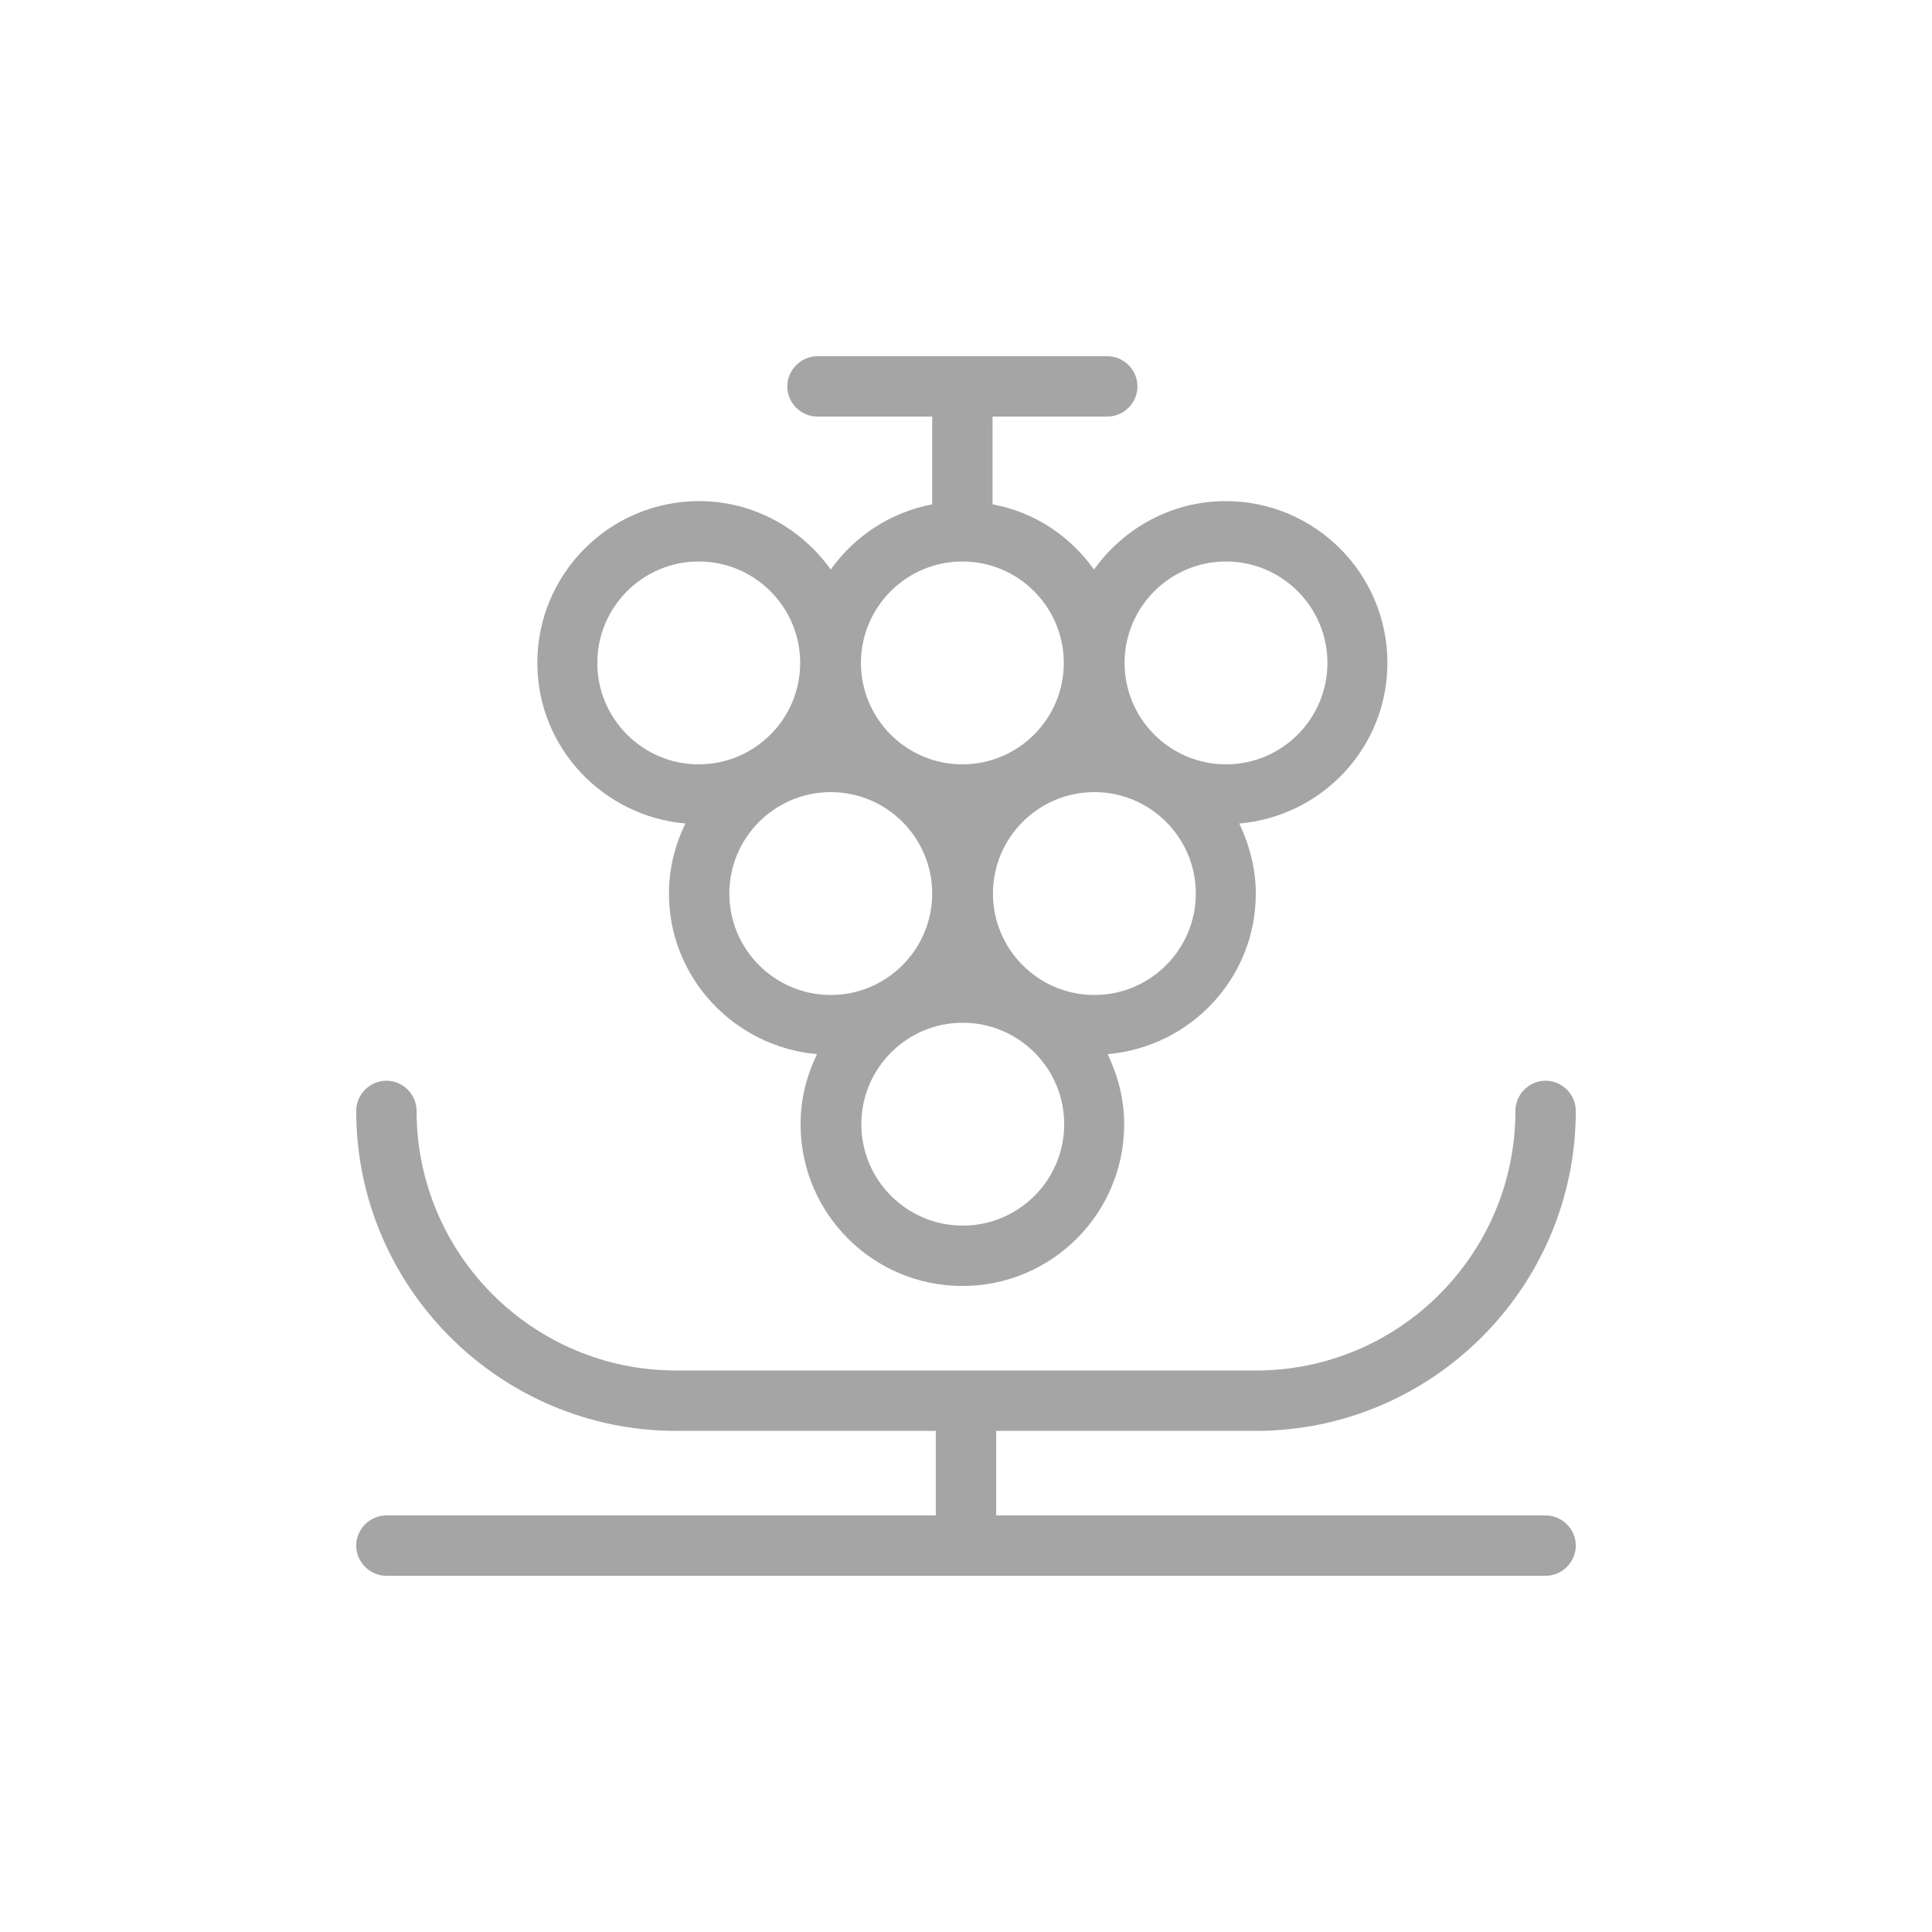 <svg width="40" height="40" viewBox="0 0 40 40" fill="none" xmlns="http://www.w3.org/2000/svg">
<g clip-path="url(#clip0_223_66)">
<path d="M32 31.375H20.625V29.625H26C29.65 29.625 32.625 26.65 32.625 23C32.625 22.658 32.342 22.375 32 22.375C31.658 22.375 31.375 22.658 31.375 23C31.375 25.967 28.967 28.375 26 28.375H14C11.033 28.375 8.625 25.967 8.625 23C8.625 22.658 8.342 22.375 8 22.375C7.658 22.375 7.375 22.658 7.375 23C7.375 26.65 10.35 29.625 14 29.625H19.375V31.375H8C7.658 31.375 7.375 31.658 7.375 32C7.375 32.342 7.658 32.625 8 32.625H32C32.342 32.625 32.625 32.342 32.625 32C32.625 31.658 32.342 31.375 32 31.375Z" fill="#a5a5a5"/>
<path d="M14.192 17.05C13.975 17.492 13.85 17.975 13.85 18.5C13.85 20.25 15.208 21.675 16.917 21.825C16.7 22.267 16.575 22.75 16.575 23.275C16.575 25.125 18.075 26.625 19.925 26.625C21.775 26.625 23.275 25.125 23.275 23.275C23.275 22.75 23.142 22.267 22.933 21.825C24.65 21.675 26 20.25 26 18.5C26 17.983 25.867 17.492 25.658 17.05C27.375 16.9 28.725 15.475 28.725 13.725C28.725 11.875 27.225 10.375 25.375 10.375C24.25 10.375 23.258 10.942 22.65 11.792C22.158 11.1 21.417 10.6 20.55 10.442V8.625H22.925C23.267 8.625 23.55 8.342 23.55 8C23.55 7.658 23.267 7.375 22.925 7.375H16.925C16.583 7.375 16.3 7.658 16.3 8C16.3 8.342 16.583 8.625 16.925 8.625H19.3V10.442C18.433 10.608 17.692 11.1 17.2 11.792C16.592 10.942 15.6 10.375 14.475 10.375C12.625 10.375 11.125 11.875 11.125 13.725C11.125 15.475 12.483 16.9 14.192 17.05ZM15.1 18.5C15.1 17.342 16.042 16.4 17.2 16.4C18.358 16.4 19.3 17.342 19.3 18.5C19.3 19.658 18.358 20.6 17.2 20.6C16.042 20.6 15.1 19.658 15.1 18.5ZM19.933 25.375C18.775 25.375 17.833 24.433 17.833 23.275C17.833 22.117 18.775 21.175 19.933 21.175C21.092 21.175 22.033 22.117 22.033 23.275C22.033 24.433 21.092 25.375 19.933 25.375ZM22.658 20.6C21.5 20.6 20.558 19.658 20.558 18.5C20.558 17.342 21.5 16.4 22.658 16.4C23.817 16.4 24.758 17.342 24.758 18.5C24.758 19.658 23.817 20.6 22.658 20.6ZM25.383 11.625C26.542 11.625 27.483 12.567 27.483 13.725C27.483 14.883 26.542 15.825 25.383 15.825C24.225 15.825 23.283 14.883 23.283 13.725C23.283 12.567 24.225 11.625 25.383 11.625ZM19.925 11.625C21.083 11.625 22.025 12.567 22.025 13.725C22.025 14.883 21.083 15.825 19.925 15.825C18.767 15.825 17.825 14.883 17.825 13.725C17.825 12.567 18.767 11.625 19.925 11.625ZM14.467 11.625C15.625 11.625 16.567 12.567 16.567 13.725C16.567 14.883 15.625 15.825 14.467 15.825C13.308 15.825 12.367 14.883 12.367 13.725C12.367 12.567 13.308 11.625 14.467 11.625Z" fill="#a5a5a5"/>
</g>
<defs>
<clipPath id="clip0_223_66">
<rect width="40" height="40" fill="white"/>
</clipPath>
</defs>
</svg>
